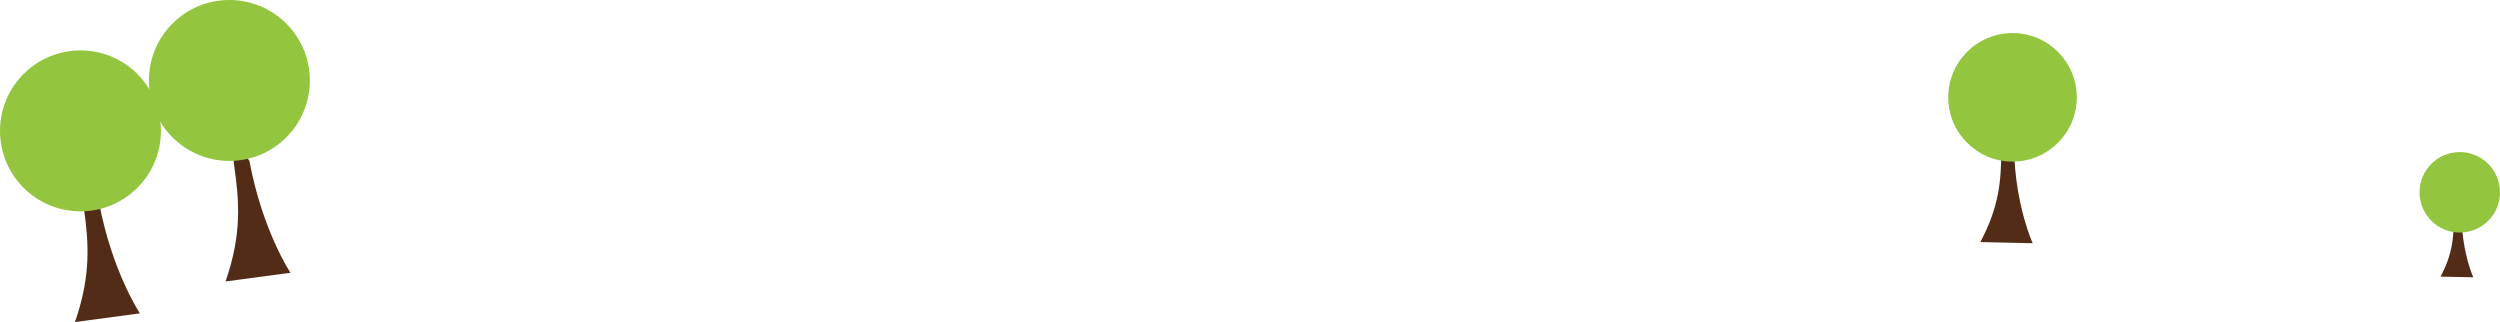 <?xml version="1.0" encoding="utf-8"?>
<!-- Generator: Adobe Illustrator 19.0.0, SVG Export Plug-In . SVG Version: 6.00 Build 0)  -->
<svg version="1.1" id="Layer_1" xmlns="http://www.w3.org/2000/svg" xmlns:xlink="http://www.w3.org/1999/xlink" x="0px" y="0px"
	 viewBox="0 0 1497.5 192.9" style="enable-background:new 0 0 1497.5 192.9;" xml:space="preserve">
<style type="text/css">
	.st0{fill:#532C18;}
	.st1{fill:#93C53F;}
</style>
<path id="XMLID_107_" class="st0" d="M59.2,120.7c7.8,41.9,24.6,67,24.6,67l-38.9,5.2c9.9-28.5,8.2-48,5.2-69.2
	S59.2,120.7,59.2,120.7z"/>
<path id="XMLID_3_" class="st0" d="M149.4,96.4c7.8,41.9,24.6,67,24.6,67l-38.9,5.2c9.9-28.5,8.2-48,5.2-69.2
	C137.3,78.3,149.4,96.4,149.4,96.4z"/>
<circle id="XMLID_105_" class="st1" cx="137.4" cy="48.2" r="48.2"/>
<circle id="XMLID_104_" class="st1" cx="48.2" cy="78.4" r="48.2"/>
<path id="XMLID_103_" class="st0" d="M1206.4,89.8c1,34.1,11.2,55.9,11.2,55.9l-31.4-0.7c11.4-21.3,12.4-36.9,12.6-54
	S1206.4,89.8,1206.4,89.8z"/>
<circle id="XMLID_102_" class="st1" cx="1205.5" cy="58.3" r="38.5"/>
<g id="XMLID_99_">
	<path id="XMLID_101_" class="st0" d="M1474.5,131c0.6,21.3,7,35.1,7,35.1l-19.6-0.4c7.1-13.4,7.8-23.1,7.9-33.8
		C1469.9,121.1,1474.5,131,1474.5,131z"/>
	<circle id="XMLID_100_" class="st1" cx="1473.4" cy="115.2" r="24.1"/>
</g>
</svg>
